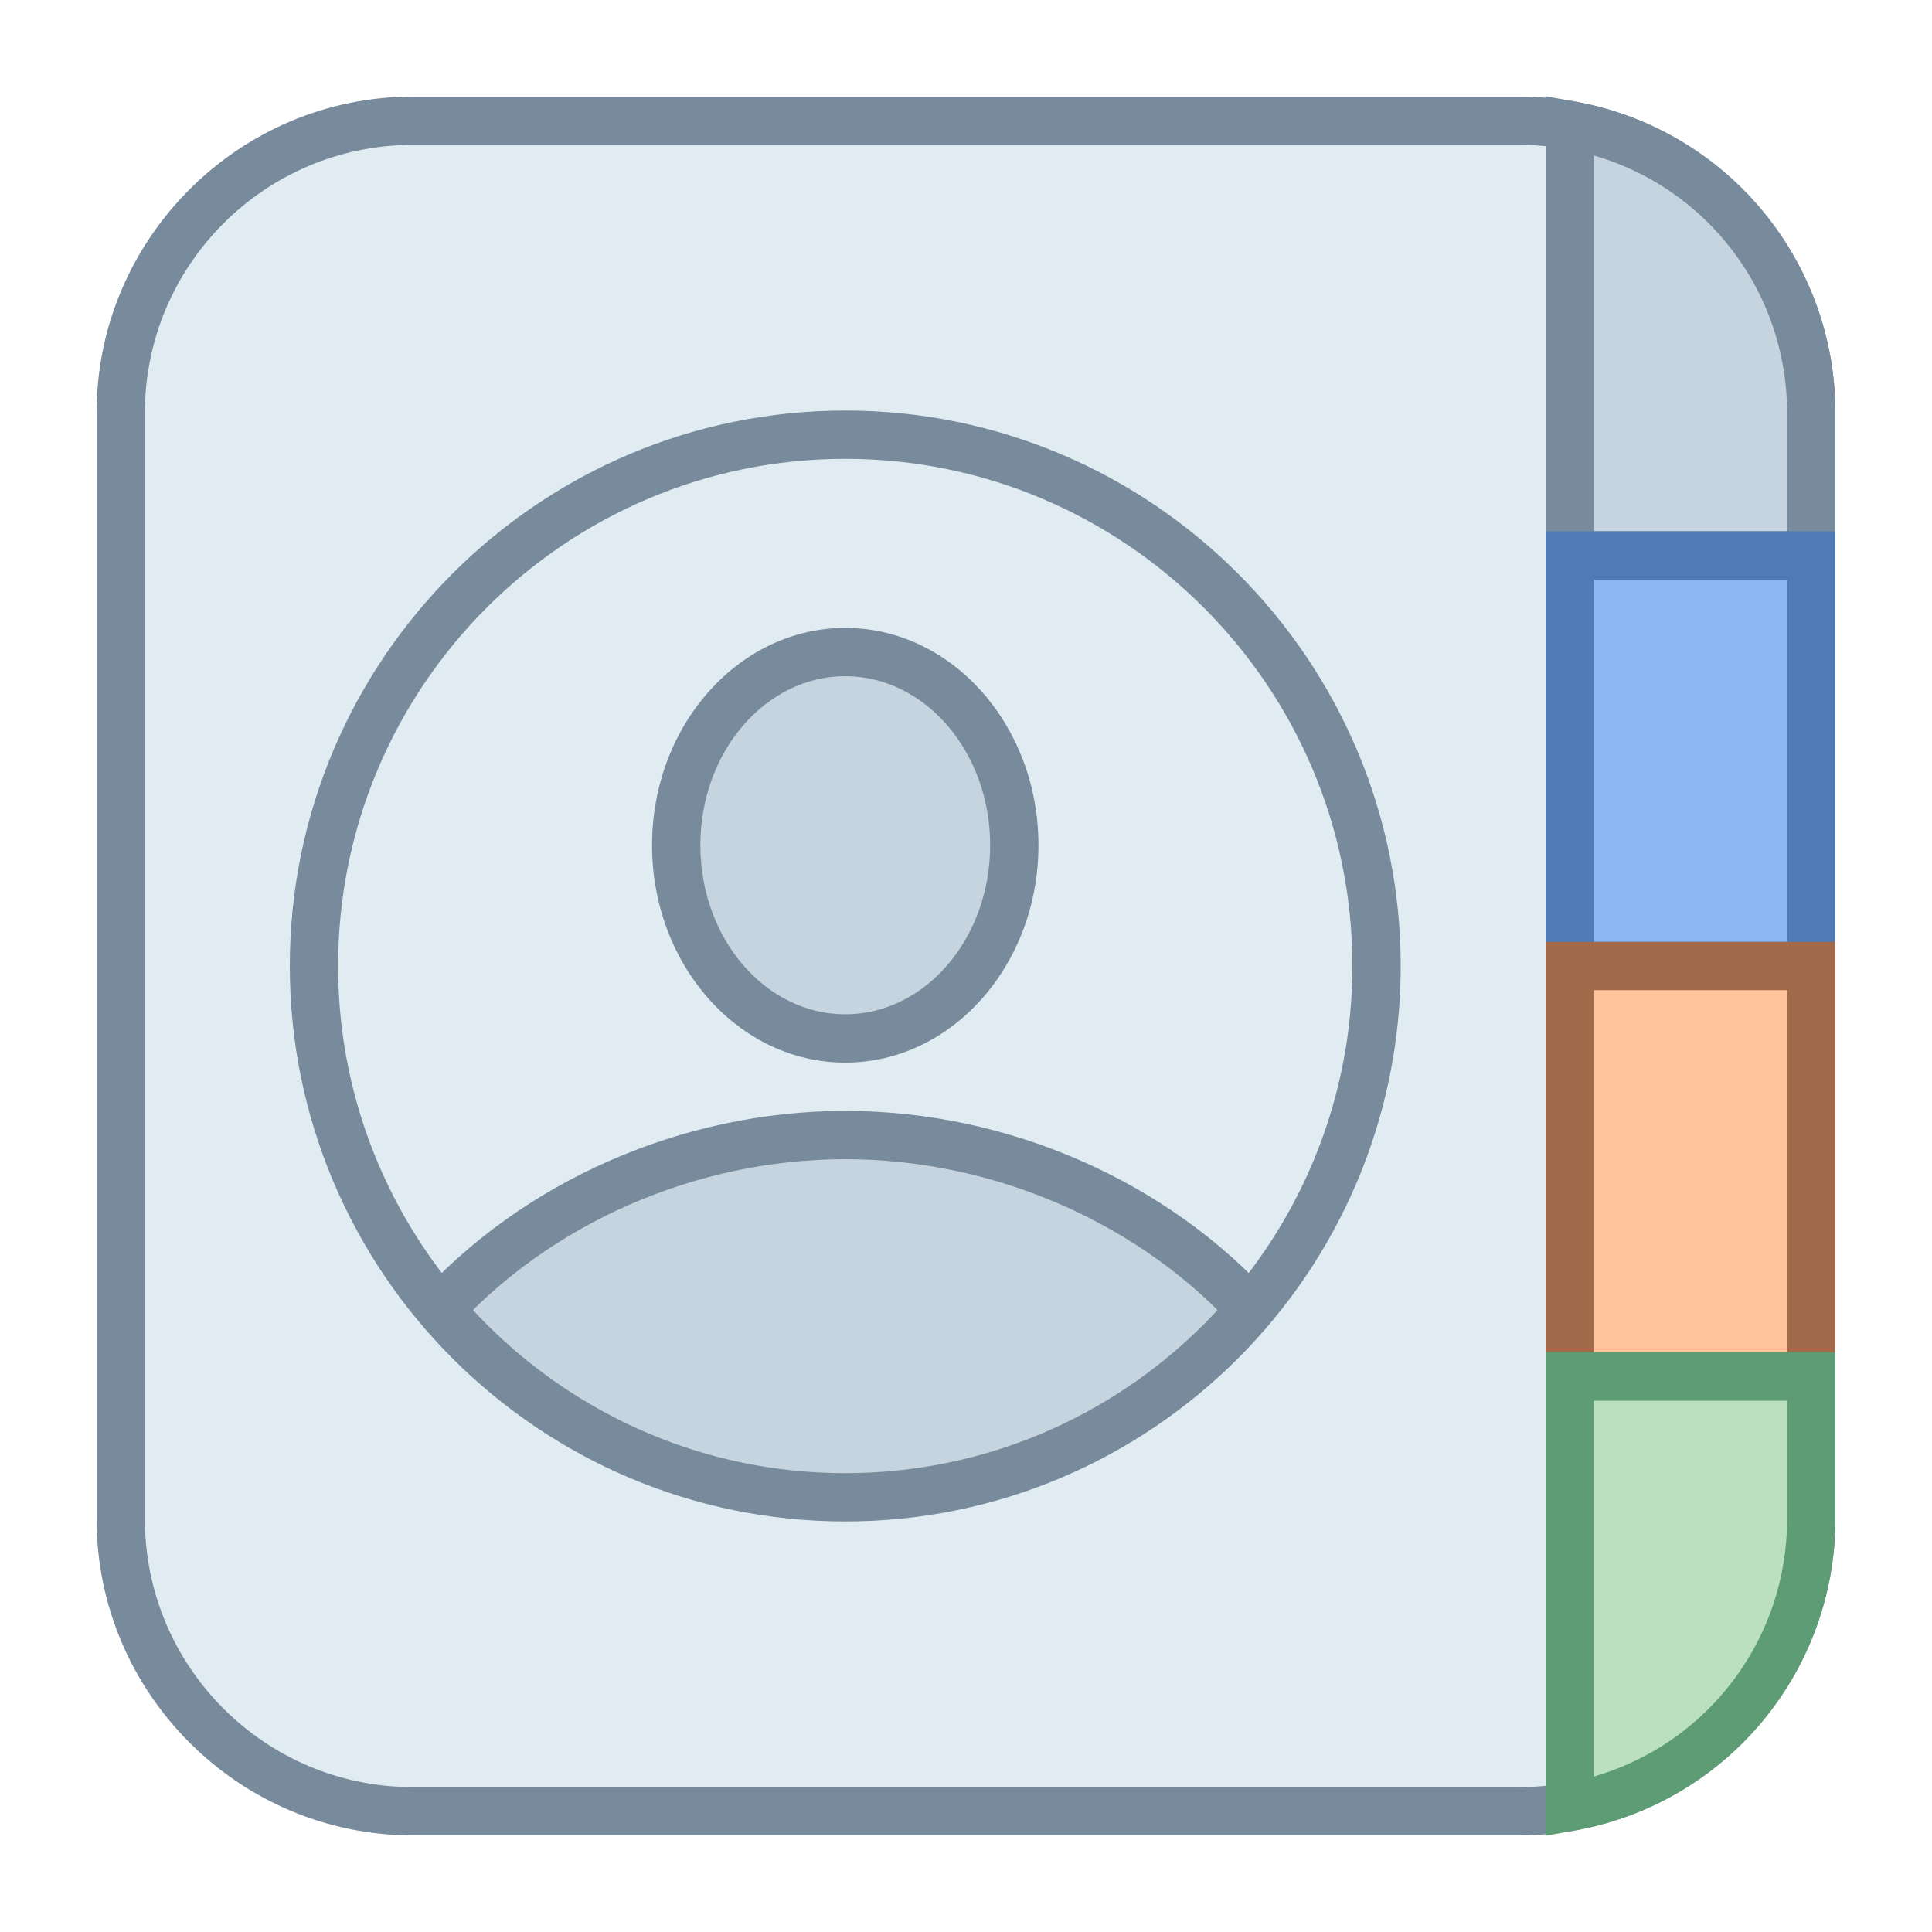 <svg xmlns="http://www.w3.org/2000/svg"  viewBox="0 0 40 40" width="40px" height="40px"><path fill="#e1ebf2" d="M8.545,37.5c-3.333,0-6.045-2.712-6.045-6.045V8.545C2.5,5.212,5.212,2.5,8.545,2.5h22.909 c3.333,0,6.045,2.712,6.045,6.045v22.909c0,3.333-2.712,6.045-6.045,6.045L8.545,37.5L8.545,37.5z"/><path fill="#788b9c" d="M31.455,3C34.512,3,37,5.488,37,8.545v22.909C37,34.512,34.512,37,31.455,37H8.545 C5.488,37,3,34.512,3,31.455V8.545C3,5.488,5.488,3,8.545,3H31.455 M31.455,2H8.545C4.945,2,2,4.945,2,8.545v22.909 C2,35.055,4.945,38,8.545,38h22.909c3.6,0,6.545-2.945,6.545-6.545V8.545C38,4.945,35.055,2,31.455,2L31.455,2z"/><path fill="#c5d4de" d="M37.5,11.5V8.55c0-2.98-2.16-5.46-5-5.96v8.91H37.5z"/><path fill="#788b9c" d="M38,12h-6V1.994l0.587,0.104C35.724,2.649,38,5.363,38,8.55V12z M33,11h4V8.55 c0-2.497-1.649-4.651-4-5.331V11z"/><rect width="5" height="8.5" x="32.5" y="11.5" fill="#8bb7f0"/><path fill="#4e7ab5" d="M38,20.5h-6V11h6V20.5z M33,19.5h4V12h-4V19.5z"/><path fill="#c5d4de" d="M26,27.23c-2.101,2.165-5.132,3.52-8.5,3.52s-6.399-1.355-8.5-3.52c1.882-2.105,4.988-3.48,8.5-3.48 S24.118,25.125,26,27.23z"/><rect width="5" height="8.5" x="32.5" y="20" fill="#ffc49c"/><path fill="#a16a4a" d="M38,29h-6v-9.5h6V29z M33,28h4v-7.5h-4V28z"/><path fill="#bae0bd" d="M37.5,28.5v2.95c0,2.98-2.16,5.46-5,5.96V28.5H37.5z"/><path fill="#5e9c76" d="M32,38.006V28h6v3.45c0,3.187-2.276,5.9-5.413,6.452L32,38.006z M33,29v7.781 c2.351-0.68,4-2.834,4-5.331V29H33z"/><path fill="#788b9c" d="M17.5,31.5C11.159,31.5,6,26.341,6,20S11.159,8.5,17.5,8.5S29,13.659,29,20S23.841,31.5,17.5,31.5z M17.5,9.5C11.71,9.5,7,14.21,7,20s4.71,10.5,10.5,10.5S28,25.79,28,20S23.29,9.5,17.5,9.5z"/><ellipse cx="17.5" cy="17.5" fill="#c5d4de" rx="3.5" ry="4"/><path fill="#788b9c" d="M17.5,22c-2.206,0-4-2.019-4-4.5s1.794-4.5,4-4.5s4,2.019,4,4.5S19.706,22,17.5,22z M17.5,14 c-1.654,0-3,1.57-3,3.5s1.346,3.5,3,3.5s3-1.57,3-3.5S19.154,14,17.5,14z"/><path fill="#788b9c" d="M25.627,27.563C23.633,25.332,20.595,24,17.5,24s-6.133,1.332-8.127,3.563l-0.746-0.666 C10.809,24.457,14.125,23,17.5,23s6.691,1.457,8.873,3.897L25.627,27.563z"/></svg>